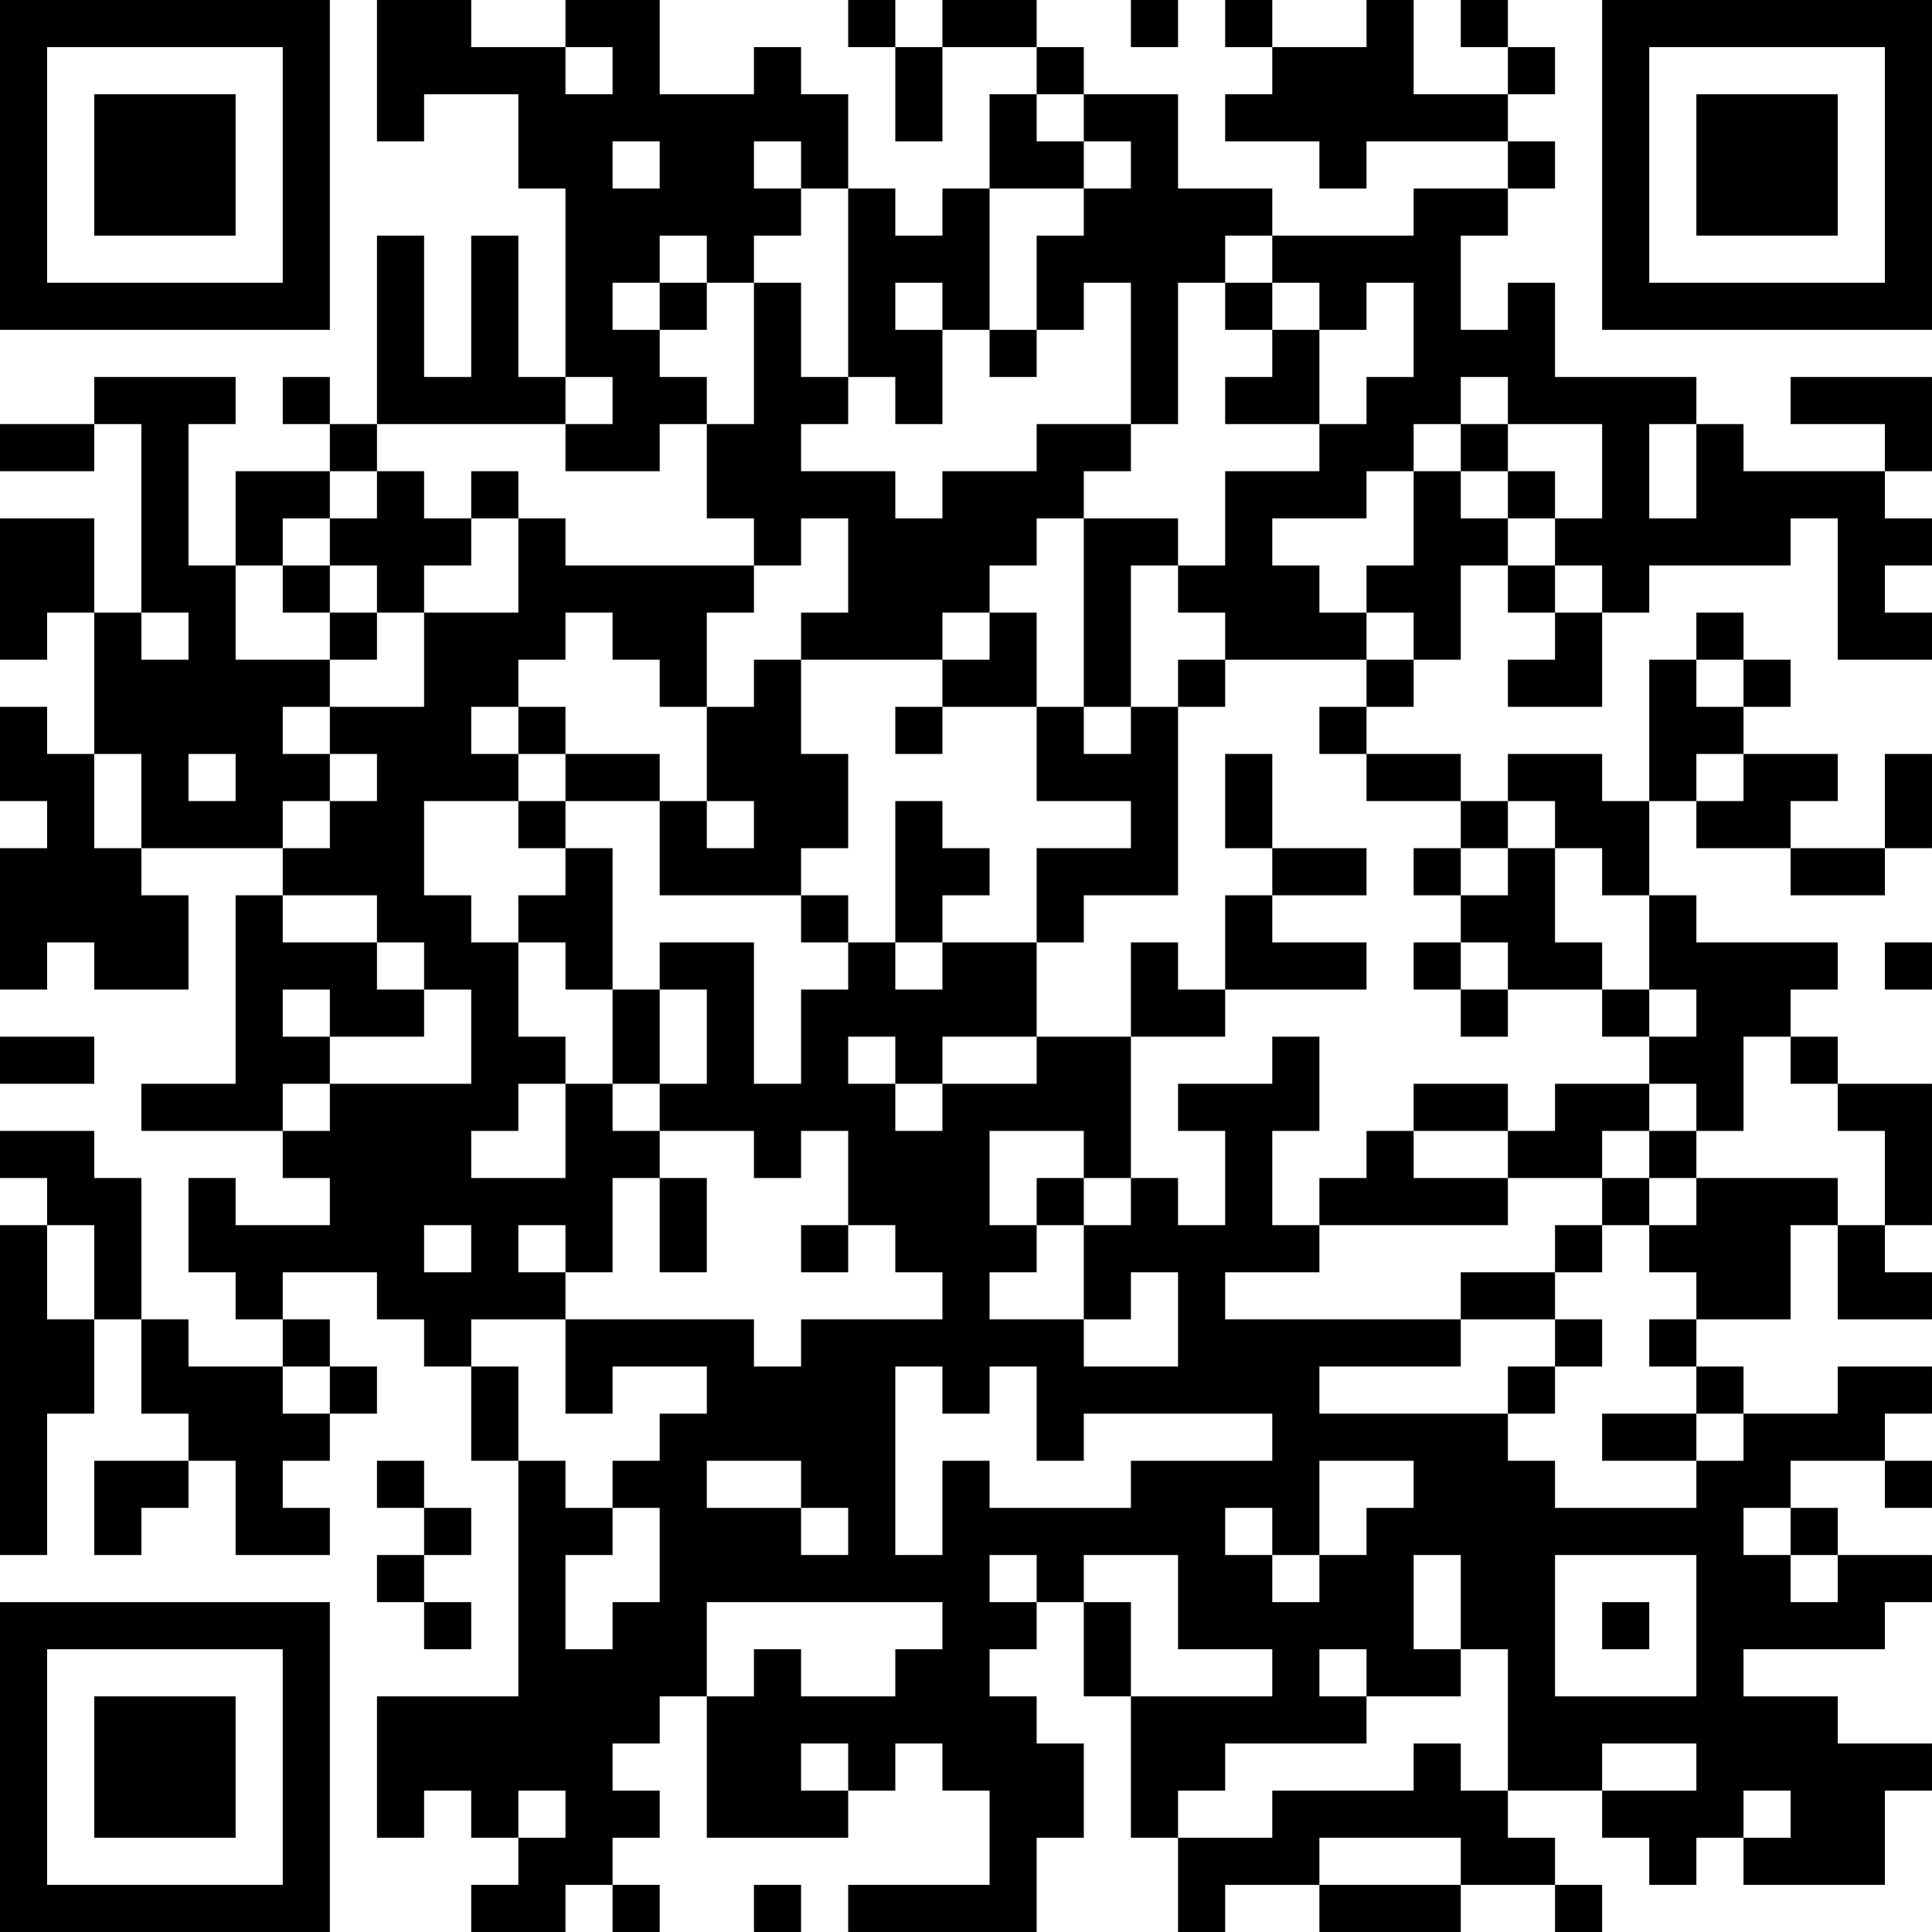 <?xml version="1.0" encoding="UTF-8"?>
<svg xmlns="http://www.w3.org/2000/svg" version="1.1" width="200" height="200" viewBox="0 0 200 200"><rect x="0" y="0" width="200" height="200" fill="#ffffff"/><g transform="scale(4.878)"><g transform="translate(0,0)"><path fill-rule="evenodd" d="M8 0L8 3L9 3L9 2L11 2L11 4L12 4L12 8L11 8L11 5L10 5L10 8L9 8L9 5L8 5L8 9L7 9L7 8L6 8L6 9L7 9L7 10L5 10L5 12L4 12L4 9L5 9L5 8L2 8L2 9L0 9L0 10L2 10L2 9L3 9L3 13L2 13L2 11L0 11L0 14L1 14L1 13L2 13L2 16L1 16L1 15L0 15L0 17L1 17L1 18L0 18L0 21L1 21L1 20L2 20L2 21L4 21L4 19L3 19L3 18L6 18L6 19L5 19L5 23L3 23L3 24L6 24L6 25L7 25L7 26L5 26L5 25L4 25L4 27L5 27L5 28L6 28L6 29L4 29L4 28L3 28L3 25L2 25L2 24L0 24L0 25L1 25L1 26L0 26L0 33L1 33L1 30L2 30L2 28L3 28L3 30L4 30L4 31L2 31L2 33L3 33L3 32L4 32L4 31L5 31L5 33L7 33L7 32L6 32L6 31L7 31L7 30L8 30L8 29L7 29L7 28L6 28L6 27L8 27L8 28L9 28L9 29L10 29L10 31L11 31L11 36L8 36L8 39L9 39L9 38L10 38L10 39L11 39L11 40L10 40L10 41L12 41L12 40L13 40L13 41L14 41L14 40L13 40L13 39L14 39L14 38L13 38L13 37L14 37L14 36L15 36L15 39L18 39L18 38L19 38L19 37L20 37L20 38L21 38L21 40L18 40L18 41L22 41L22 39L23 39L23 37L22 37L22 36L21 36L21 35L22 35L22 34L23 34L23 36L24 36L24 39L25 39L25 41L26 41L26 40L28 40L28 41L31 41L31 40L33 40L33 41L34 41L34 40L33 40L33 39L32 39L32 38L34 38L34 39L35 39L35 40L36 40L36 39L37 39L37 40L40 40L40 38L41 38L41 37L39 37L39 36L37 36L37 35L40 35L40 34L41 34L41 33L39 33L39 32L38 32L38 31L40 31L40 32L41 32L41 31L40 31L40 30L41 30L41 29L39 29L39 30L37 30L37 29L36 29L36 28L38 28L38 26L39 26L39 28L41 28L41 27L40 27L40 26L41 26L41 23L39 23L39 22L38 22L38 21L39 21L39 20L36 20L36 19L35 19L35 17L36 17L36 18L38 18L38 19L40 19L40 18L41 18L41 16L40 16L40 18L38 18L38 17L39 17L39 16L37 16L37 15L38 15L38 14L37 14L37 13L36 13L36 14L35 14L35 17L34 17L34 16L32 16L32 17L31 17L31 16L29 16L29 15L30 15L30 14L31 14L31 12L32 12L32 13L33 13L33 14L32 14L32 15L34 15L34 13L35 13L35 12L38 12L38 11L39 11L39 14L41 14L41 13L40 13L40 12L41 12L41 11L40 11L40 10L41 10L41 8L38 8L38 9L40 9L40 10L37 10L37 9L36 9L36 8L33 8L33 6L32 6L32 7L31 7L31 5L32 5L32 4L33 4L33 3L32 3L32 2L33 2L33 1L32 1L32 0L31 0L31 1L32 1L32 2L30 2L30 0L29 0L29 1L27 1L27 0L26 0L26 1L27 1L27 2L26 2L26 3L28 3L28 4L29 4L29 3L32 3L32 4L30 4L30 5L27 5L27 4L25 4L25 2L23 2L23 1L22 1L22 0L20 0L20 1L19 1L19 0L18 0L18 1L19 1L19 3L20 3L20 1L22 1L22 2L21 2L21 4L20 4L20 5L19 5L19 4L18 4L18 2L17 2L17 1L16 1L16 2L14 2L14 0L12 0L12 1L10 1L10 0ZM24 0L24 1L25 1L25 0ZM12 1L12 2L13 2L13 1ZM22 2L22 3L23 3L23 4L21 4L21 7L20 7L20 6L19 6L19 7L20 7L20 9L19 9L19 8L18 8L18 4L17 4L17 3L16 3L16 4L17 4L17 5L16 5L16 6L15 6L15 5L14 5L14 6L13 6L13 7L14 7L14 8L15 8L15 9L14 9L14 10L12 10L12 9L13 9L13 8L12 8L12 9L8 9L8 10L7 10L7 11L6 11L6 12L5 12L5 14L7 14L7 15L6 15L6 16L7 16L7 17L6 17L6 18L7 18L7 17L8 17L8 16L7 16L7 15L9 15L9 13L11 13L11 11L12 11L12 12L16 12L16 13L15 13L15 15L14 15L14 14L13 14L13 13L12 13L12 14L11 14L11 15L10 15L10 16L11 16L11 17L9 17L9 19L10 19L10 20L11 20L11 22L12 22L12 23L11 23L11 24L10 24L10 25L12 25L12 23L13 23L13 24L14 24L14 25L13 25L13 27L12 27L12 26L11 26L11 27L12 27L12 28L10 28L10 29L11 29L11 31L12 31L12 32L13 32L13 33L12 33L12 35L13 35L13 34L14 34L14 32L13 32L13 31L14 31L14 30L15 30L15 29L13 29L13 30L12 30L12 28L16 28L16 29L17 29L17 28L20 28L20 27L19 27L19 26L18 26L18 24L17 24L17 25L16 25L16 24L14 24L14 23L15 23L15 21L14 21L14 20L16 20L16 23L17 23L17 21L18 21L18 20L19 20L19 21L20 21L20 20L22 20L22 22L20 22L20 23L19 23L19 22L18 22L18 23L19 23L19 24L20 24L20 23L22 23L22 22L24 22L24 25L23 25L23 24L21 24L21 26L22 26L22 27L21 27L21 28L23 28L23 29L25 29L25 27L24 27L24 28L23 28L23 26L24 26L24 25L25 25L25 26L26 26L26 24L25 24L25 23L27 23L27 22L28 22L28 24L27 24L27 26L28 26L28 27L26 27L26 28L31 28L31 29L28 29L28 30L32 30L32 31L33 31L33 32L36 32L36 31L37 31L37 30L36 30L36 29L35 29L35 28L36 28L36 27L35 27L35 26L36 26L36 25L39 25L39 26L40 26L40 24L39 24L39 23L38 23L38 22L37 22L37 24L36 24L36 23L35 23L35 22L36 22L36 21L35 21L35 19L34 19L34 18L33 18L33 17L32 17L32 18L31 18L31 17L29 17L29 16L28 16L28 15L29 15L29 14L30 14L30 13L29 13L29 12L30 12L30 10L31 10L31 11L32 11L32 12L33 12L33 13L34 13L34 12L33 12L33 11L34 11L34 9L32 9L32 8L31 8L31 9L30 9L30 10L29 10L29 11L27 11L27 12L28 12L28 13L29 13L29 14L26 14L26 13L25 13L25 12L26 12L26 10L28 10L28 9L29 9L29 8L30 8L30 6L29 6L29 7L28 7L28 6L27 6L27 5L26 5L26 6L25 6L25 9L24 9L24 6L23 6L23 7L22 7L22 5L23 5L23 4L24 4L24 3L23 3L23 2ZM13 3L13 4L14 4L14 3ZM14 6L14 7L15 7L15 6ZM16 6L16 9L15 9L15 11L16 11L16 12L17 12L17 11L18 11L18 13L17 13L17 14L16 14L16 15L15 15L15 17L14 17L14 16L12 16L12 15L11 15L11 16L12 16L12 17L11 17L11 18L12 18L12 19L11 19L11 20L12 20L12 21L13 21L13 23L14 23L14 21L13 21L13 18L12 18L12 17L14 17L14 19L17 19L17 20L18 20L18 19L17 19L17 18L18 18L18 16L17 16L17 14L20 14L20 15L19 15L19 16L20 16L20 15L22 15L22 17L24 17L24 18L22 18L22 20L23 20L23 19L25 19L25 15L26 15L26 14L25 14L25 15L24 15L24 12L25 12L25 11L23 11L23 10L24 10L24 9L22 9L22 10L20 10L20 11L19 11L19 10L17 10L17 9L18 9L18 8L17 8L17 6ZM26 6L26 7L27 7L27 8L26 8L26 9L28 9L28 7L27 7L27 6ZM21 7L21 8L22 8L22 7ZM31 9L31 10L32 10L32 11L33 11L33 10L32 10L32 9ZM35 9L35 11L36 11L36 9ZM8 10L8 11L7 11L7 12L6 12L6 13L7 13L7 14L8 14L8 13L9 13L9 12L10 12L10 11L11 11L11 10L10 10L10 11L9 11L9 10ZM22 11L22 12L21 12L21 13L20 13L20 14L21 14L21 13L22 13L22 15L23 15L23 16L24 16L24 15L23 15L23 11ZM7 12L7 13L8 13L8 12ZM3 13L3 14L4 14L4 13ZM36 14L36 15L37 15L37 14ZM2 16L2 18L3 18L3 16ZM4 16L4 17L5 17L5 16ZM26 16L26 18L27 18L27 19L26 19L26 21L25 21L25 20L24 20L24 22L26 22L26 21L29 21L29 20L27 20L27 19L29 19L29 18L27 18L27 16ZM36 16L36 17L37 17L37 16ZM15 17L15 18L16 18L16 17ZM19 17L19 20L20 20L20 19L21 19L21 18L20 18L20 17ZM30 18L30 19L31 19L31 20L30 20L30 21L31 21L31 22L32 22L32 21L34 21L34 22L35 22L35 21L34 21L34 20L33 20L33 18L32 18L32 19L31 19L31 18ZM6 19L6 20L8 20L8 21L9 21L9 22L7 22L7 21L6 21L6 22L7 22L7 23L6 23L6 24L7 24L7 23L10 23L10 21L9 21L9 20L8 20L8 19ZM31 20L31 21L32 21L32 20ZM40 20L40 21L41 21L41 20ZM0 22L0 23L2 23L2 22ZM30 23L30 24L29 24L29 25L28 25L28 26L32 26L32 25L34 25L34 26L33 26L33 27L31 27L31 28L33 28L33 29L32 29L32 30L33 30L33 29L34 29L34 28L33 28L33 27L34 27L34 26L35 26L35 25L36 25L36 24L35 24L35 23L33 23L33 24L32 24L32 23ZM30 24L30 25L32 25L32 24ZM34 24L34 25L35 25L35 24ZM14 25L14 27L15 27L15 25ZM22 25L22 26L23 26L23 25ZM1 26L1 28L2 28L2 26ZM9 26L9 27L10 27L10 26ZM17 26L17 27L18 27L18 26ZM6 29L6 30L7 30L7 29ZM19 29L19 33L20 33L20 31L21 31L21 32L24 32L24 31L27 31L27 30L23 30L23 31L22 31L22 29L21 29L21 30L20 30L20 29ZM34 30L34 31L36 31L36 30ZM8 31L8 32L9 32L9 33L8 33L8 34L9 34L9 35L10 35L10 34L9 34L9 33L10 33L10 32L9 32L9 31ZM15 31L15 32L17 32L17 33L18 33L18 32L17 32L17 31ZM28 31L28 33L27 33L27 32L26 32L26 33L27 33L27 34L28 34L28 33L29 33L29 32L30 32L30 31ZM37 32L37 33L38 33L38 34L39 34L39 33L38 33L38 32ZM21 33L21 34L22 34L22 33ZM23 33L23 34L24 34L24 36L27 36L27 35L25 35L25 33ZM30 33L30 35L31 35L31 36L29 36L29 35L28 35L28 36L29 36L29 37L26 37L26 38L25 38L25 39L27 39L27 38L30 38L30 37L31 37L31 38L32 38L32 35L31 35L31 33ZM33 33L33 36L36 36L36 33ZM15 34L15 36L16 36L16 35L17 35L17 36L19 36L19 35L20 35L20 34ZM34 34L34 35L35 35L35 34ZM17 37L17 38L18 38L18 37ZM34 37L34 38L36 38L36 37ZM11 38L11 39L12 39L12 38ZM37 38L37 39L38 39L38 38ZM28 39L28 40L31 40L31 39ZM16 40L16 41L17 41L17 40ZM0 0L0 7L7 7L7 0ZM1 1L1 6L6 6L6 1ZM2 2L2 5L5 5L5 2ZM34 0L34 7L41 7L41 0ZM35 1L35 6L40 6L40 1ZM36 2L36 5L39 5L39 2ZM0 34L0 41L7 41L7 34ZM1 35L1 40L6 40L6 35ZM2 36L2 39L5 39L5 36Z" fill="#000000"/></g></g></svg>
